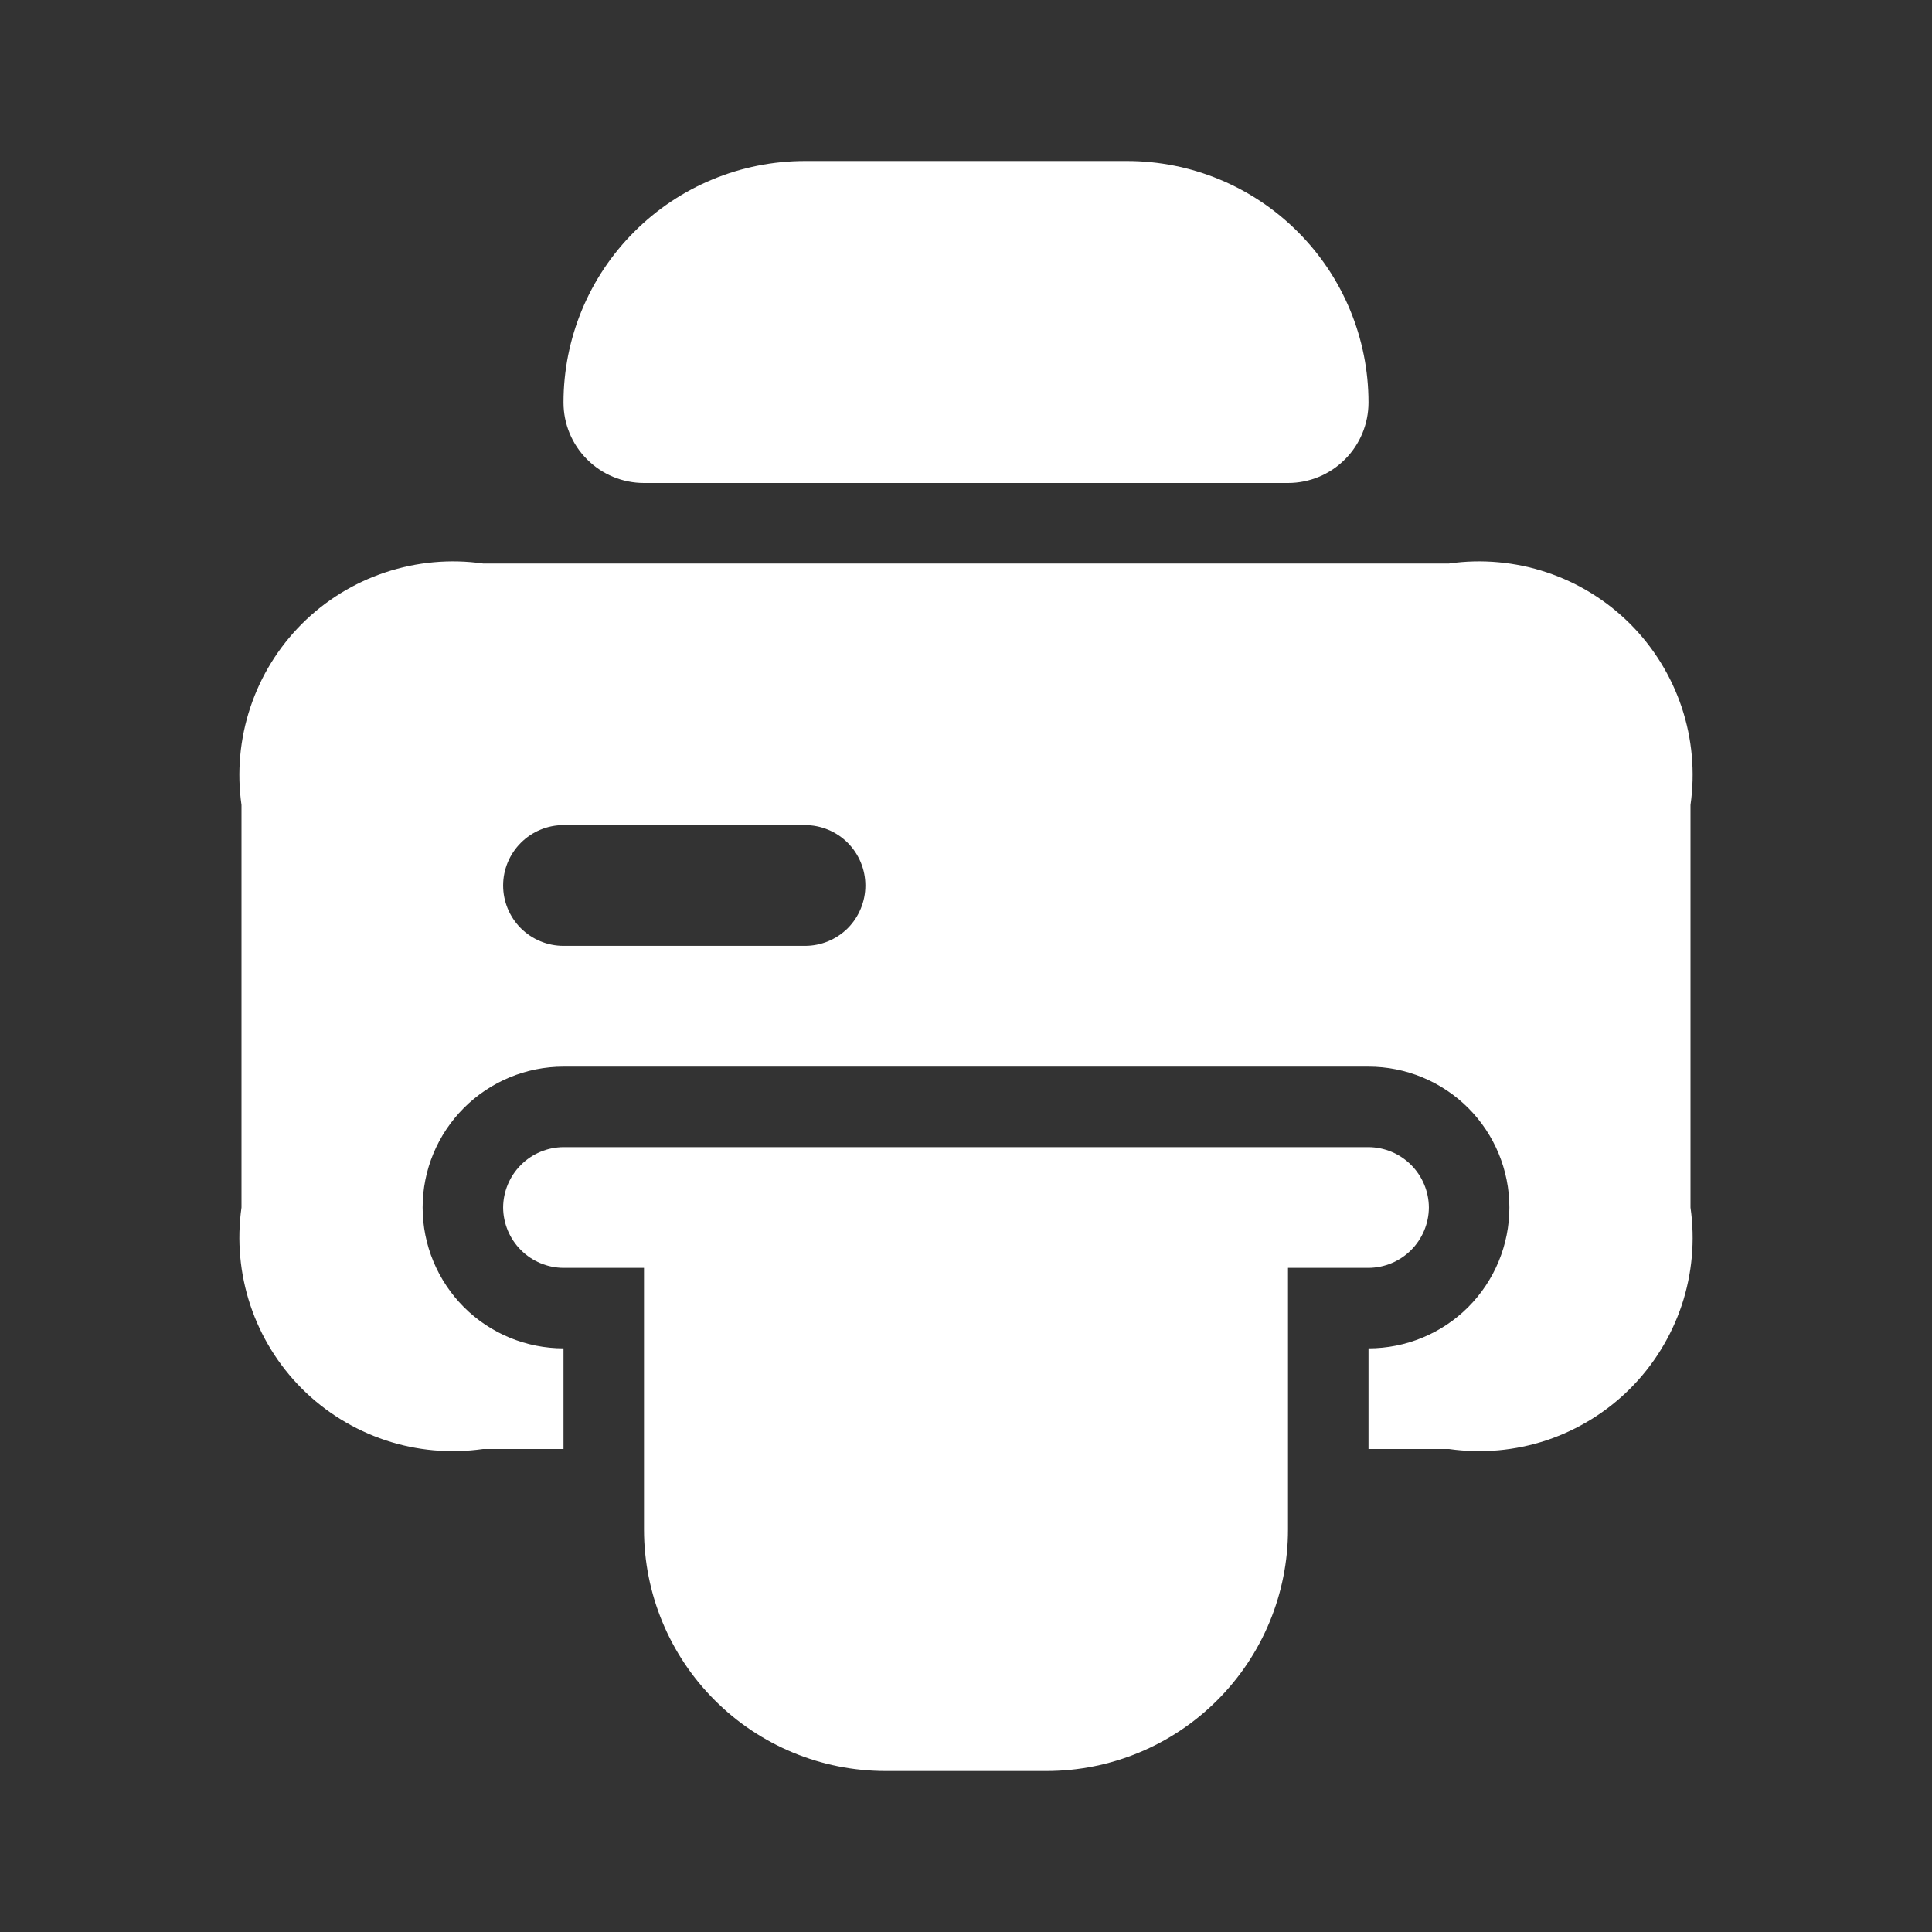 <svg xmlns="http://www.w3.org/2000/svg" width="24" height="24" viewBox="0 0 24 24" fill="none">
  <rect x="0" y="0" width="24" height="24" fill="#333333" stroke="none"/>
  <path d="M7 5C7 4.204 7.316 3.441 7.879 2.879C8.441 2.316 9.204 2 10 2H14C14.796 2 15.559 2.316 16.121 2.879C16.684 3.441 17 4.204 17 5C17 5.265 16.895 5.52 16.707 5.707C16.52 5.895 16.265 6 16 6H8C7.735 6 7.48 5.895 7.293 5.707C7.105 5.52 7 5.265 7 5Z" fill="white"/>
  <path d="M17.75 15C17.749 15.198 17.669 15.389 17.529 15.529C17.389 15.669 17.198 15.749 17 15.75H16V19C16 19.796 15.684 20.559 15.121 21.121C14.559 21.684 13.796 22 13 22H11C10.204 22 9.441 21.684 8.879 21.121C8.316 20.559 8 19.796 8 19V15.75H7C6.801 15.749 6.611 15.669 6.471 15.529C6.331 15.389 6.251 15.198 6.25 15C6.251 14.802 6.331 14.611 6.471 14.471C6.611 14.331 6.801 14.251 7 14.25H17C17.198 14.251 17.389 14.331 17.529 14.471C17.669 14.611 17.749 14.802 17.75 15Z" fill="white"/>
  <path d="M18 7H6C5.593 6.942 5.177 6.98 4.787 7.11C4.396 7.24 4.041 7.459 3.75 7.75C3.459 8.041 3.24 8.396 3.11 8.787C2.98 9.177 2.942 9.593 3 10V15C2.942 15.408 2.98 15.823 3.11 16.214C3.24 16.604 3.459 16.959 3.75 17.25C4.041 17.541 4.396 17.76 4.787 17.891C5.177 18.021 5.593 18.058 6 18H7V16.75C6.536 16.75 6.091 16.566 5.763 16.238C5.435 15.909 5.25 15.464 5.25 15C5.25 14.536 5.435 14.091 5.763 13.763C6.091 13.435 6.536 13.25 7 13.25H17C17.464 13.25 17.91 13.435 18.238 13.763C18.566 14.091 18.75 14.536 18.75 15C18.75 15.464 18.566 15.909 18.238 16.238C17.91 16.566 17.464 16.75 17 16.75V18H18C18.408 18.058 18.823 18.021 19.214 17.891C19.604 17.76 19.959 17.541 20.25 17.25C20.541 16.959 20.76 16.604 20.891 16.214C21.021 15.823 21.058 15.408 21 15V10C21.058 9.593 21.021 9.177 20.891 8.787C20.76 8.396 20.541 8.041 20.25 7.75C19.959 7.459 19.604 7.24 19.214 7.11C18.823 6.98 18.408 6.942 18 7ZM10 11.75H7C6.801 11.75 6.611 11.671 6.47 11.531C6.329 11.39 6.25 11.199 6.25 11C6.25 10.801 6.329 10.611 6.47 10.47C6.611 10.329 6.801 10.25 7 10.25H10C10.199 10.25 10.39 10.329 10.531 10.47C10.671 10.611 10.75 10.801 10.75 11C10.75 11.199 10.671 11.39 10.531 11.531C10.39 11.671 10.199 11.75 10 11.75Z" fill="white"/>
</svg>